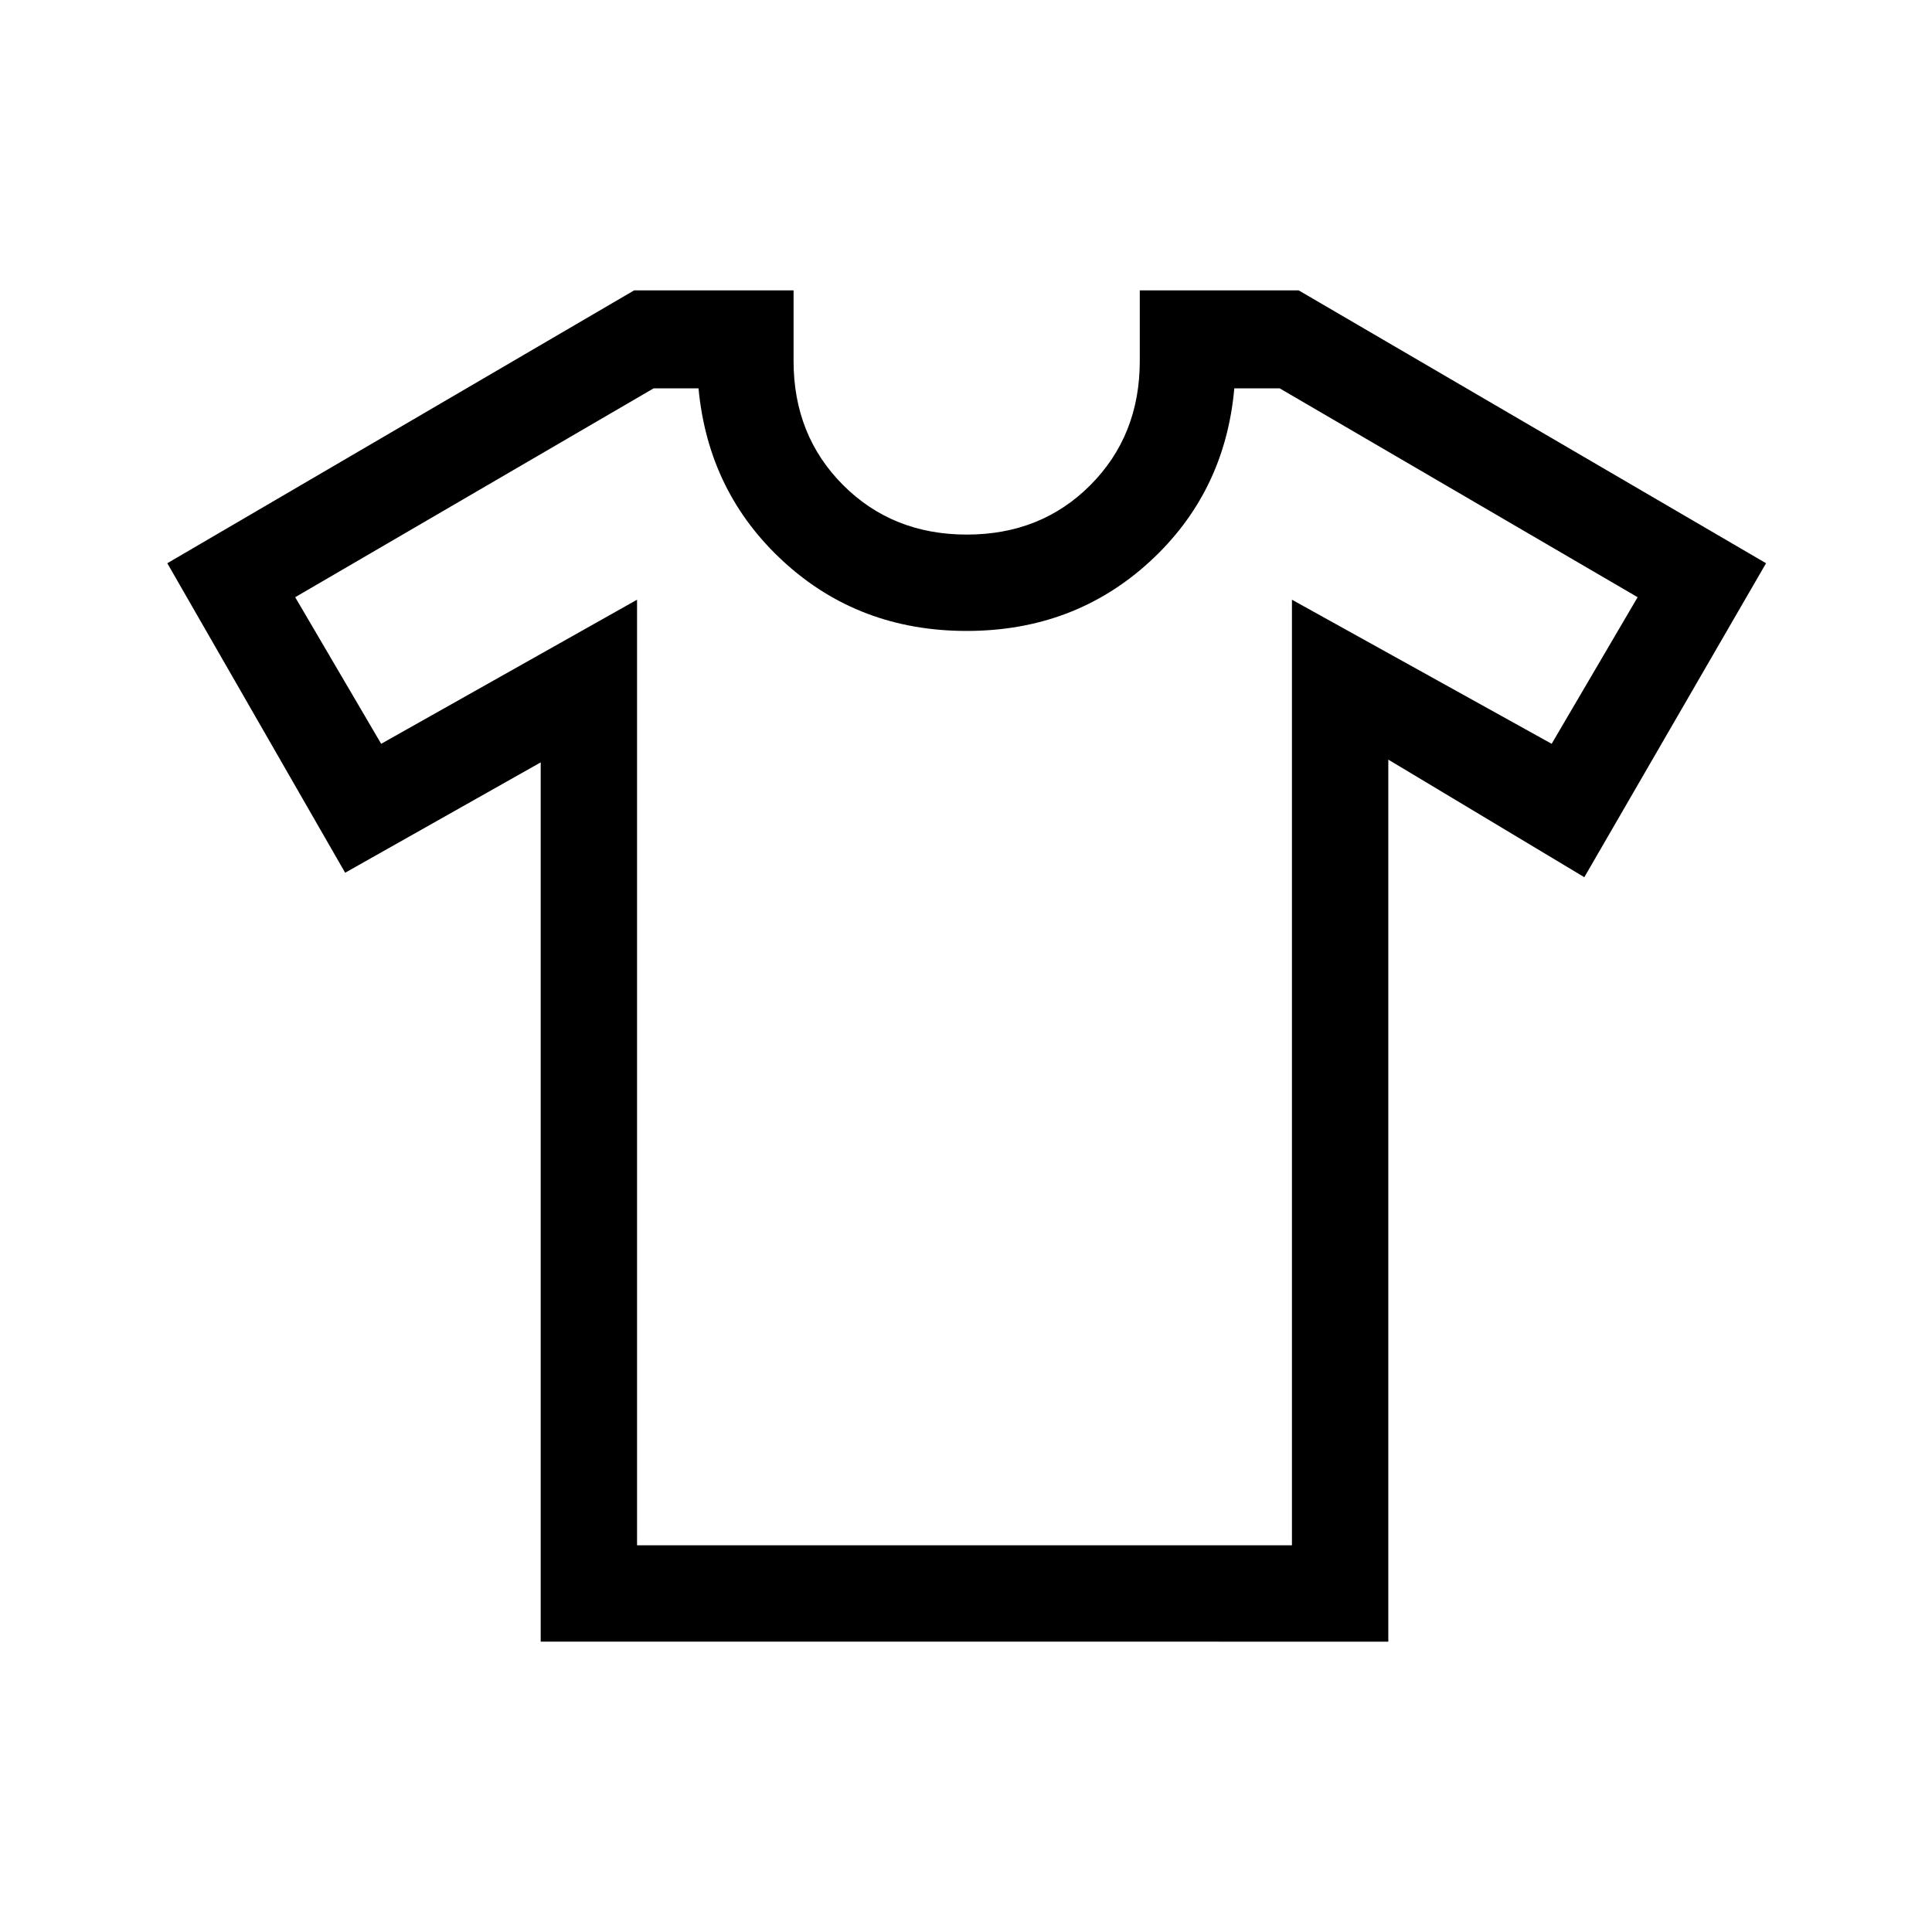 <svg xmlns="http://www.w3.org/2000/svg" height="40" viewBox="0 -960 960 960" width="40"><path d="m268.67-581.18-97.17 54.84-88.37-153.79 231.99-135.6h79.2v35.09q0 37.01 24.58 61.64 24.58 24.63 61.51 24.63 36.94 0 61.44-24.63t24.5-61.64v-35.09h78.93l232.26 135.6-90.3 156.01-97.4-58.43v438.28H268.67v-436.91Zm47.88-80.83v469.86h325.41v-469.86l129.05 71.6 42.72-72.84-177.85-103.78h-22.56q-4.62 51.85-42.12 86.2-37.51 34.34-90.88 34.34t-90.86-34.34q-37.5-34.35-42.37-86.2h-22.31l-178.1 103.78 42.72 72.84 127.15-71.6Zm163.86 182.22Z"/></svg>